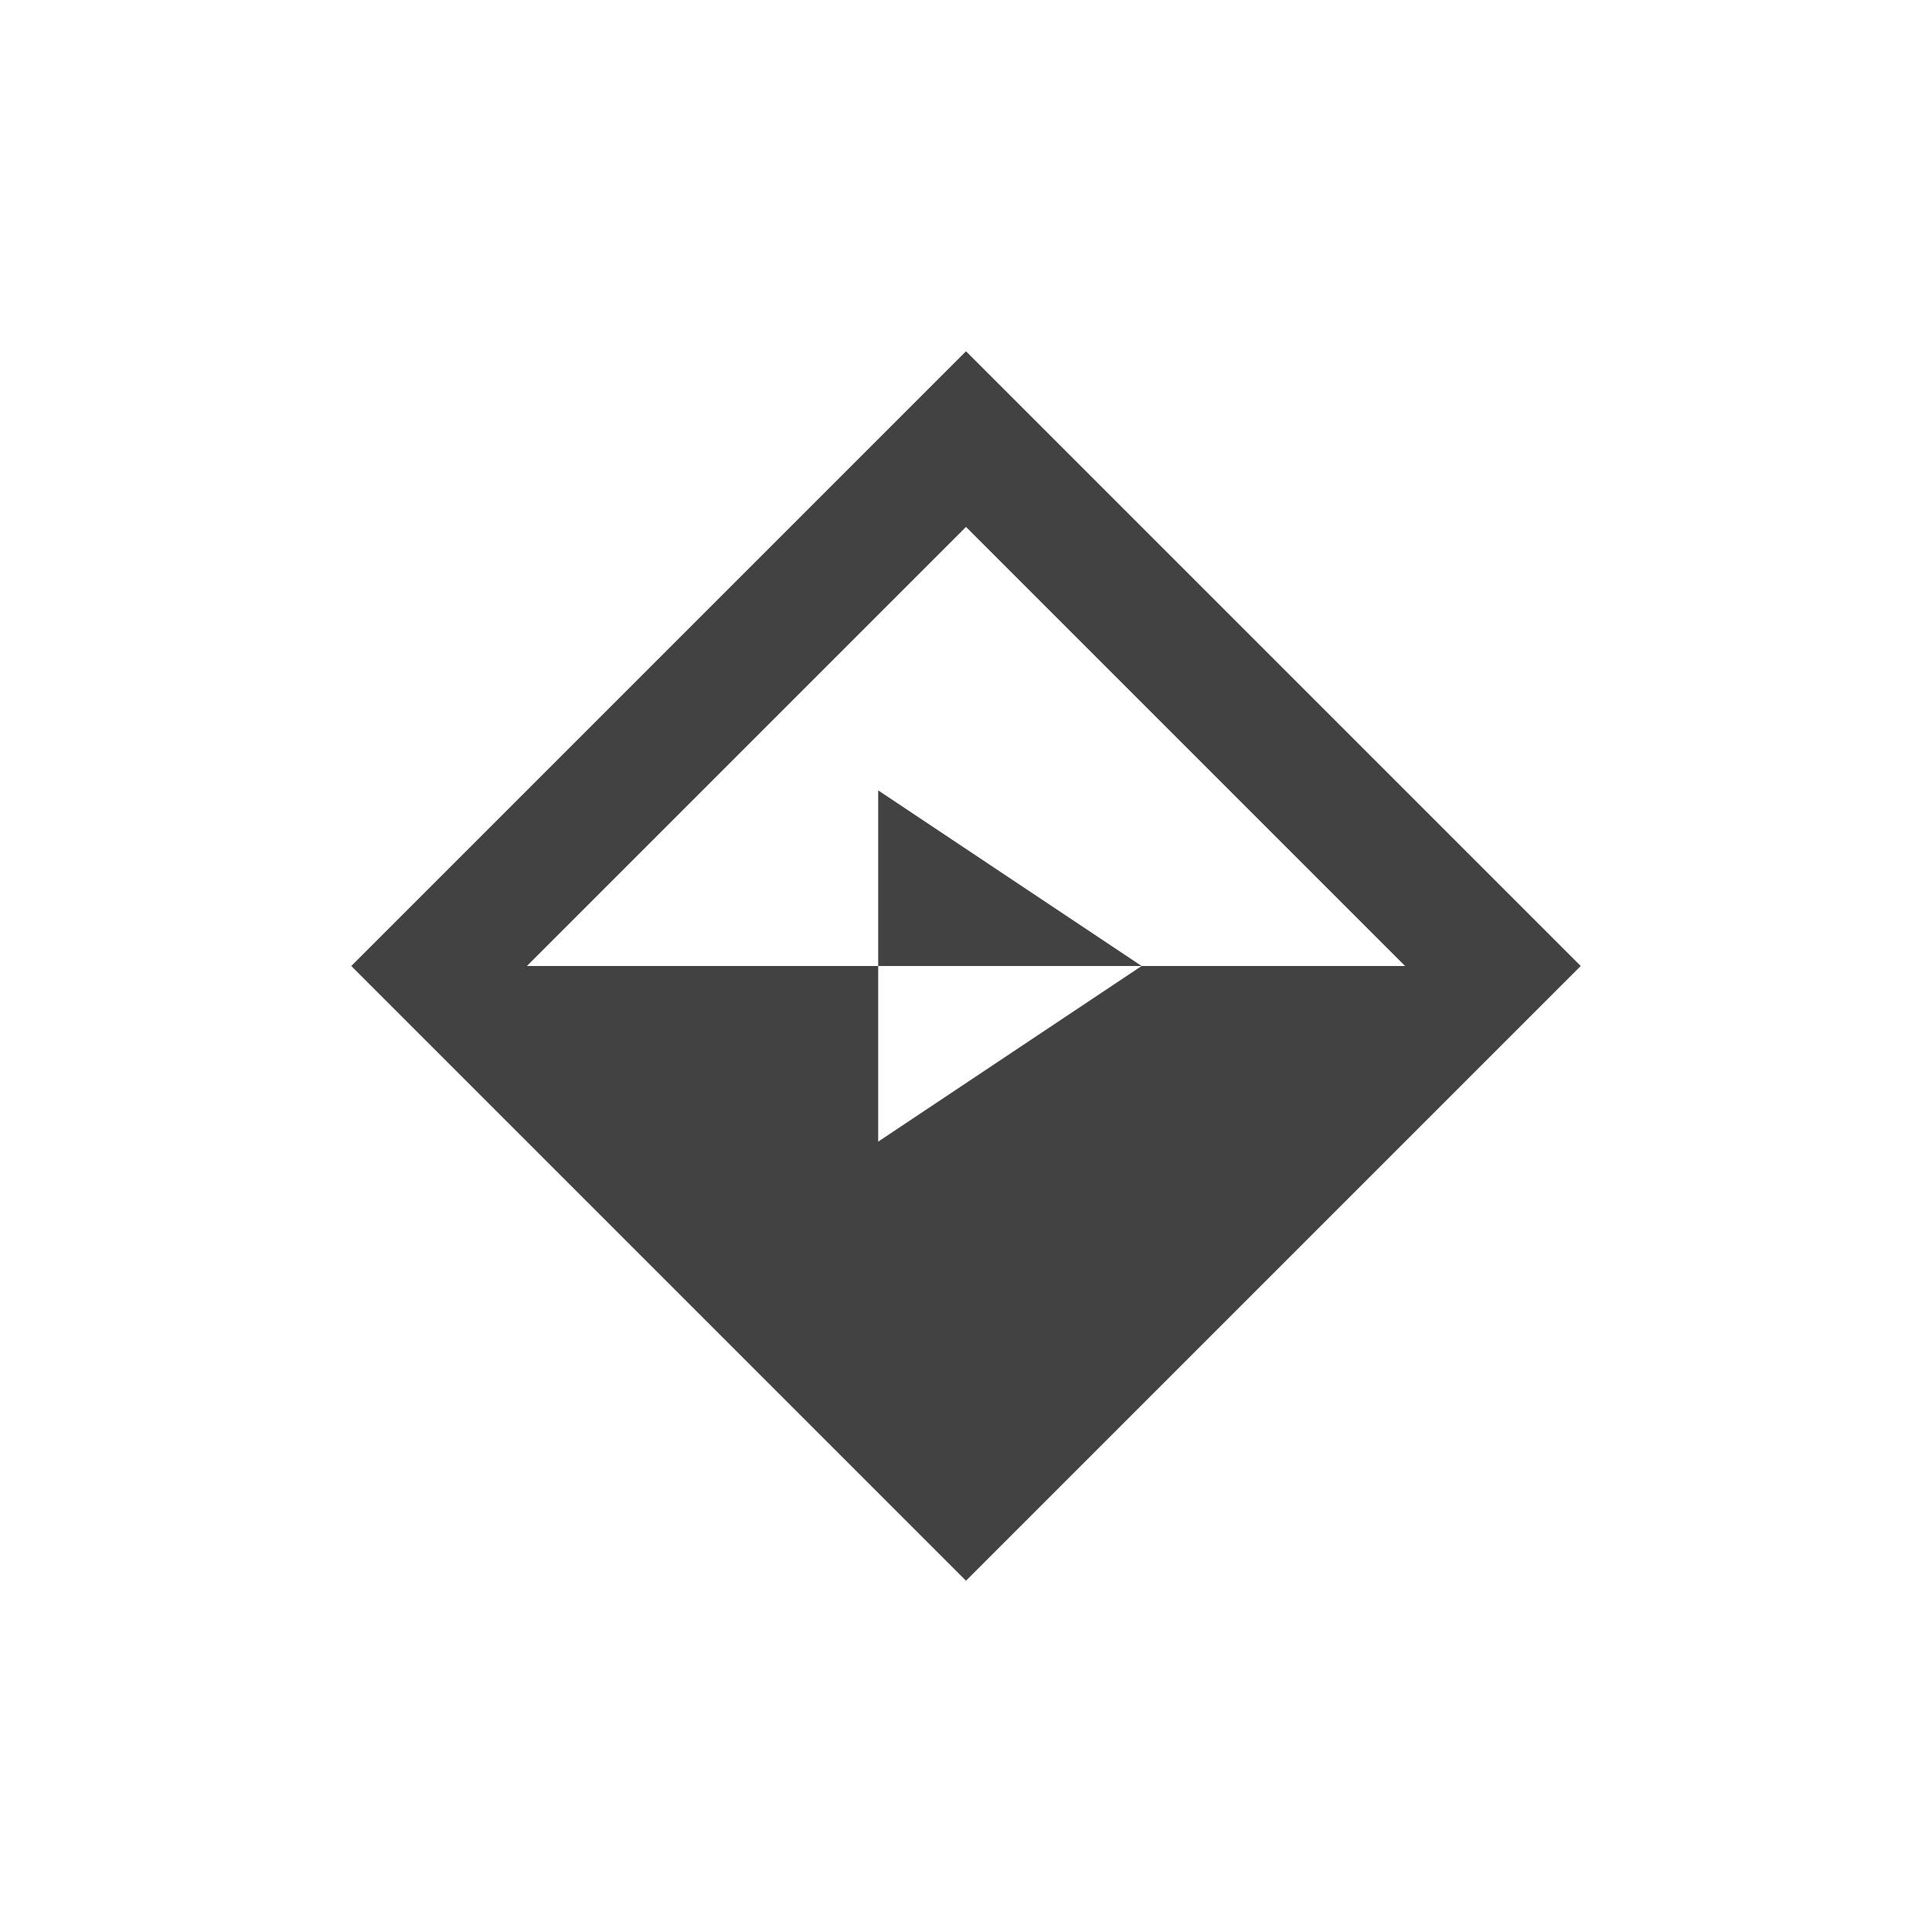 
<svg xmlns="http://www.w3.org/2000/svg" xmlns:xlink="http://www.w3.org/1999/xlink" width="22px" height="22px" viewBox="0 0 22 22" version="1.1">
<g id="surface1">
<defs>
  <style id="current-color-scheme" type="text/css">
   .ColorScheme-Text { color:#424242; } .ColorScheme-Highlight { color:#eeeeee; }
  </style>
 </defs>
<path style="fill:currentColor" class="ColorScheme-Text" d="M 11 4 L 4 11 L 11 18 L 18 11 Z M 11 6 L 16 11 L 13 11 L 10 13 L 10 11 L 6 11 Z M 10 11 L 13 11 L 10 9 Z M 10 11 "/>
</g>
</svg>
